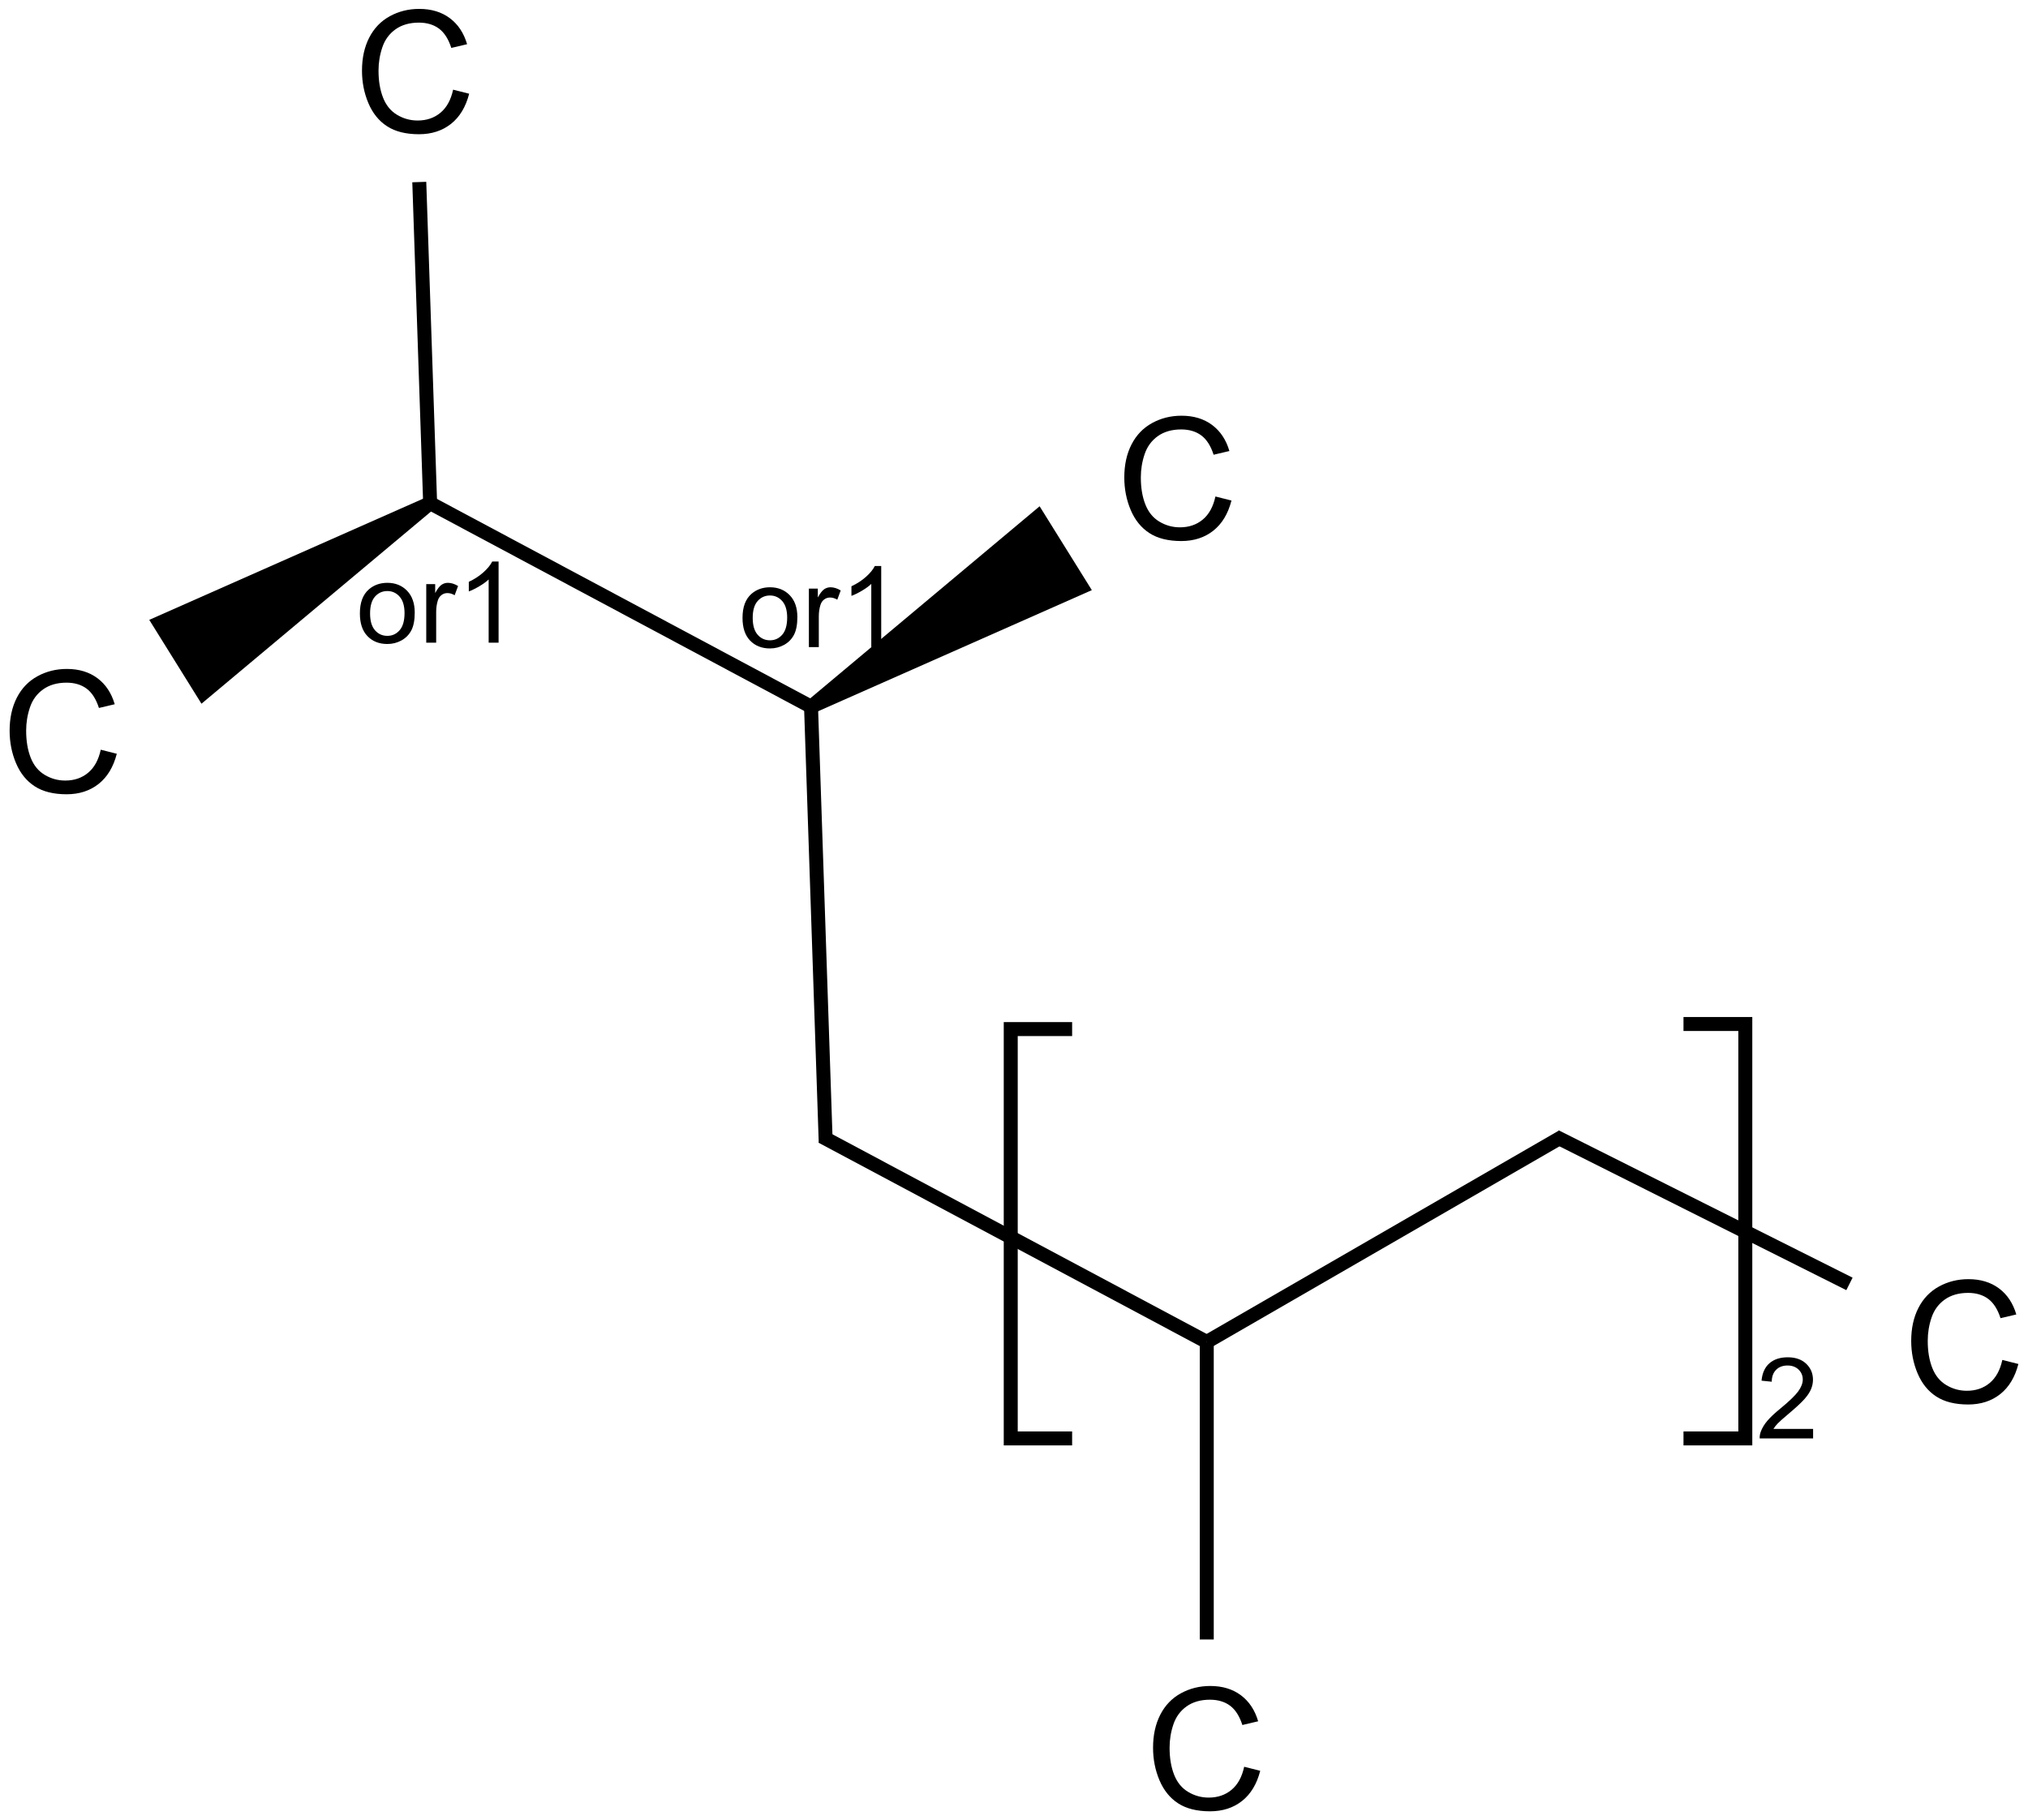 <?xml version="1.0" encoding="UTF-8"?>
<svg xmlns="http://www.w3.org/2000/svg" xmlns:xlink="http://www.w3.org/1999/xlink" width="479pt" height="430pt" viewBox="0 0 479 430" version="1.1">
<defs>
<g>
<symbol overflow="visible" id="glyph0-0">
<path style="stroke:none;" d="M 23.516 -10.039 L 27.305 -9.082 C 26.508 -5.969 25.078 -3.594 23.016 -1.961 C 20.953 -0.328 18.43 0.484 15.449 0.488 C 12.359 0.484 9.848 -0.141 7.918 -1.395 C 5.98 -2.652 4.512 -4.473 3.504 -6.855 C 2.496 -9.238 1.992 -11.797 1.992 -14.531 C 1.992 -17.512 2.559 -20.109 3.699 -22.332 C 4.836 -24.551 6.457 -26.238 8.562 -27.391 C 10.664 -28.543 12.98 -29.121 15.508 -29.121 C 18.371 -29.121 20.781 -28.391 22.734 -26.934 C 24.688 -25.473 26.047 -23.422 26.816 -20.781 L 23.086 -19.902 C 22.422 -21.984 21.457 -23.5 20.195 -24.453 C 18.93 -25.398 17.34 -25.875 15.43 -25.879 C 13.227 -25.875 11.387 -25.348 9.91 -24.297 C 8.43 -23.238 7.395 -21.82 6.797 -20.047 C 6.195 -18.266 5.895 -16.434 5.898 -14.551 C 5.895 -12.113 6.25 -9.988 6.961 -8.172 C 7.672 -6.355 8.773 -5 10.273 -4.102 C 11.766 -3.203 13.387 -2.754 15.137 -2.754 C 17.254 -2.754 19.051 -3.363 20.527 -4.59 C 21.996 -5.809 22.992 -7.625 23.516 -10.039 Z M 23.516 -10.039 "/>
</symbol>
<symbol overflow="visible" id="glyph1-0">
<path style="stroke:none;" d="M 0.887 -6.914 C 0.883 -9.473 1.594 -11.367 3.02 -12.605 C 4.207 -13.625 5.66 -14.137 7.371 -14.141 C 9.27 -14.137 10.82 -13.516 12.031 -12.27 C 13.234 -11.023 13.84 -9.301 13.84 -7.109 C 13.84 -5.328 13.57 -3.93 13.039 -2.91 C 12.5 -1.887 11.723 -1.094 10.707 -0.531 C 9.684 0.031 8.574 0.309 7.371 0.312 C 5.434 0.309 3.867 -0.309 2.676 -1.547 C 1.48 -2.789 0.883 -4.578 0.887 -6.914 Z M 3.293 -6.914 C 3.293 -5.141 3.68 -3.812 4.453 -2.934 C 5.227 -2.051 6.199 -1.609 7.371 -1.613 C 8.531 -1.609 9.496 -2.055 10.273 -2.941 C 11.043 -3.824 11.43 -5.172 11.434 -6.992 C 11.43 -8.699 11.043 -9.996 10.266 -10.879 C 9.488 -11.758 8.523 -12.199 7.371 -12.199 C 6.199 -12.199 5.227 -11.758 4.453 -10.883 C 3.68 -10.004 3.293 -8.684 3.293 -6.914 Z M 3.293 -6.914 "/>
</symbol>
<symbol overflow="visible" id="glyph1-1">
<path style="stroke:none;" d="M 1.73 0 L 1.73 -13.828 L 3.84 -13.828 L 3.84 -11.73 C 4.375 -12.711 4.875 -13.355 5.332 -13.672 C 5.785 -13.98 6.285 -14.137 6.836 -14.141 C 7.621 -14.137 8.426 -13.887 9.246 -13.387 L 8.438 -11.211 C 7.863 -11.547 7.289 -11.719 6.719 -11.719 C 6.203 -11.719 5.742 -11.562 5.336 -11.254 C 4.926 -10.945 4.637 -10.52 4.465 -9.973 C 4.203 -9.137 4.07 -8.223 4.074 -7.238 L 4.074 0 Z M 1.73 0 "/>
</symbol>
<symbol overflow="visible" id="glyph1-2">
<path style="stroke:none;" d="M 9.934 0 L 7.59 0 L 7.59 -14.934 C 7.023 -14.395 6.285 -13.855 5.371 -13.32 C 4.453 -12.777 3.629 -12.375 2.902 -12.109 L 2.902 -14.375 C 4.211 -14.988 5.359 -15.734 6.34 -16.613 C 7.32 -17.488 8.016 -18.34 8.426 -19.168 L 9.934 -19.168 Z M 9.934 0 "/>
</symbol>
<symbol overflow="visible" id="glyph1-3">
<path style="stroke:none;" d="M 13.426 -2.254 L 13.426 0 L 0.809 0 C 0.789 -0.562 0.879 -1.105 1.082 -1.629 C 1.398 -2.488 1.91 -3.332 2.621 -4.168 C 3.324 -4.996 4.348 -5.961 5.691 -7.059 C 7.762 -8.758 9.164 -10.105 9.895 -11.098 C 10.621 -12.09 10.984 -13.027 10.988 -13.918 C 10.984 -14.844 10.652 -15.629 9.992 -16.27 C 9.324 -16.906 8.461 -17.227 7.395 -17.227 C 6.266 -17.227 5.363 -16.887 4.688 -16.211 C 4.008 -15.531 3.664 -14.594 3.66 -13.398 L 1.25 -13.645 C 1.41 -15.438 2.031 -16.809 3.109 -17.754 C 4.184 -18.695 5.629 -19.164 7.449 -19.168 C 9.277 -19.164 10.727 -18.656 11.797 -17.645 C 12.859 -16.625 13.395 -15.367 13.398 -13.867 C 13.395 -13.102 13.238 -12.352 12.93 -11.613 C 12.613 -10.875 12.094 -10.098 11.371 -9.281 C 10.645 -8.465 9.441 -7.344 7.762 -5.926 C 6.352 -4.738 5.449 -3.938 5.051 -3.52 C 4.652 -3.098 4.32 -2.676 4.062 -2.254 Z M 13.426 -2.254 "/>
</symbol>
</g>
</defs>
<g id="surface328">
<rect x="0" y="0" width="479" height="430" style="fill:rgb(100%,100%,100%);fill-opacity:1;stroke:none;"/>
<g style="fill:rgb(0%,0%,0%);fill-opacity:1;">
  <use xlink:href="#glyph0-0" x="270.352" y="427.41"/>
</g>
<g style="fill:rgb(0%,0%,0%);fill-opacity:1;">
  <use xlink:href="#glyph0-0" x="449.422" y="331.305"/>
</g>
<g style="fill:rgb(0%,0%,0%);fill-opacity:1;">
  <use xlink:href="#glyph1-0" x="174.492" y="152.875"/>
  <use xlink:href="#glyph1-1" x="189.323" y="152.875"/>
  <use xlink:href="#glyph1-2" x="198.203" y="152.875"/>
</g>
<g style="fill:rgb(0%,0%,0%);fill-opacity:1;">
  <use xlink:href="#glyph1-0" x="84.117" y="151.824"/>
  <use xlink:href="#glyph1-1" x="98.948" y="151.824"/>
  <use xlink:href="#glyph1-2" x="107.828" y="151.824"/>
</g>
<g style="fill:rgb(0%,0%,0%);fill-opacity:1;">
  <use xlink:href="#glyph0-0" x="83.508" y="31.223"/>
</g>
<g style="fill:rgb(0%,0%,0%);fill-opacity:1;">
  <use xlink:href="#glyph0-0" x="0.281" y="187.148"/>
</g>
<g style="fill:rgb(0%,0%,0%);fill-opacity:1;">
  <use xlink:href="#glyph0-0" x="263.559" y="127.328"/>
</g>
<path style="fill:none;stroke-width:0.033;stroke-linecap:butt;stroke-linejoin:miter;stroke:rgb(0%,0%,0%);stroke-opacity:1;stroke-miterlimit:10;" d="M 1.775 1.505 L 0.858 1.015 " transform="matrix(100,0,0,100,14.93,16.906)"/>
<path style="fill:none;stroke-width:0.033;stroke-linecap:butt;stroke-linejoin:miter;stroke:rgb(0%,0%,0%);stroke-opacity:1;stroke-miterlimit:10;" d="M 2.701 3.001 L 3.541 2.516 " transform="matrix(100,0,0,100,14.93,16.906)"/>
<path style="fill:none;stroke-width:0.033;stroke-linecap:butt;stroke-linejoin:miter;stroke:rgb(0%,0%,0%);stroke-opacity:1;stroke-miterlimit:10;" d="M 0.867 1.03 L 0.841 0.261 " transform="matrix(100,0,0,100,14.93,16.906)"/>
<path style="fill:none;stroke-width:0.033;stroke-linecap:butt;stroke-linejoin:miter;stroke:rgb(0%,0%,0%);stroke-opacity:1;stroke-miterlimit:10;" d="M 2.701 3.001 L 2.701 3.704 " transform="matrix(100,0,0,100,14.93,16.906)"/>
<path style=" stroke:none;fill-rule:nonzero;fill:rgb(0%,0%,0%);fill-opacity:1;" d="M 100.676 117.48 L 35.254 146.434 L 47.586 166.242 L 102.438 120.312 "/>
<path style=" stroke:none;fill-rule:nonzero;fill:rgb(0%,0%,0%);fill-opacity:1;" d="M 192.461 168.363 L 257.883 139.41 L 245.551 119.602 L 190.699 165.535 "/>
<path style="fill:none;stroke-width:0.033;stroke-linecap:butt;stroke-linejoin:miter;stroke:rgb(0%,0%,0%);stroke-opacity:1;stroke-miterlimit:10;" d="M 1.801 2.53 L 1.766 1.491 " transform="matrix(100,0,0,100,14.93,16.906)"/>
<path style="fill:none;stroke-width:0.033;stroke-linecap:butt;stroke-linejoin:miter;stroke:rgb(0%,0%,0%);stroke-opacity:1;stroke-miterlimit:10;" d="M 2.701 3.001 L 1.792 2.516 " transform="matrix(100,0,0,100,14.93,16.906)"/>
<path style="fill:none;stroke-width:0.033;stroke-linecap:butt;stroke-linejoin:miter;stroke:rgb(0%,0%,0%);stroke-opacity:1;stroke-miterlimit:10;" d="M 3.525 2.516 L 4.219 2.864 " transform="matrix(100,0,0,100,14.93,16.906)"/>
<g style="fill:rgb(0%,0%,0%);fill-opacity:1;">
  <use xlink:href="#glyph1-3" x="414.816" y="339.809"/>
</g>
<path style="fill:none;stroke-width:0.033;stroke-linecap:butt;stroke-linejoin:miter;stroke:rgb(0%,0%,0%);stroke-opacity:1;stroke-miterlimit:10;" d="M 2.383 3.229 L 2.238 3.229 L 2.238 2.262 L 2.383 2.262 " transform="matrix(100,0,0,100,14.93,16.906)"/>
<path style="fill:none;stroke-width:0.033;stroke-linecap:butt;stroke-linejoin:miter;stroke:rgb(0%,0%,0%);stroke-opacity:1;stroke-miterlimit:10;" d="M 3.827 2.25 L 3.973 2.25 L 3.973 3.229 L 3.827 3.229 " transform="matrix(100,0,0,100,14.93,16.906)"/>
</g>
</svg>
